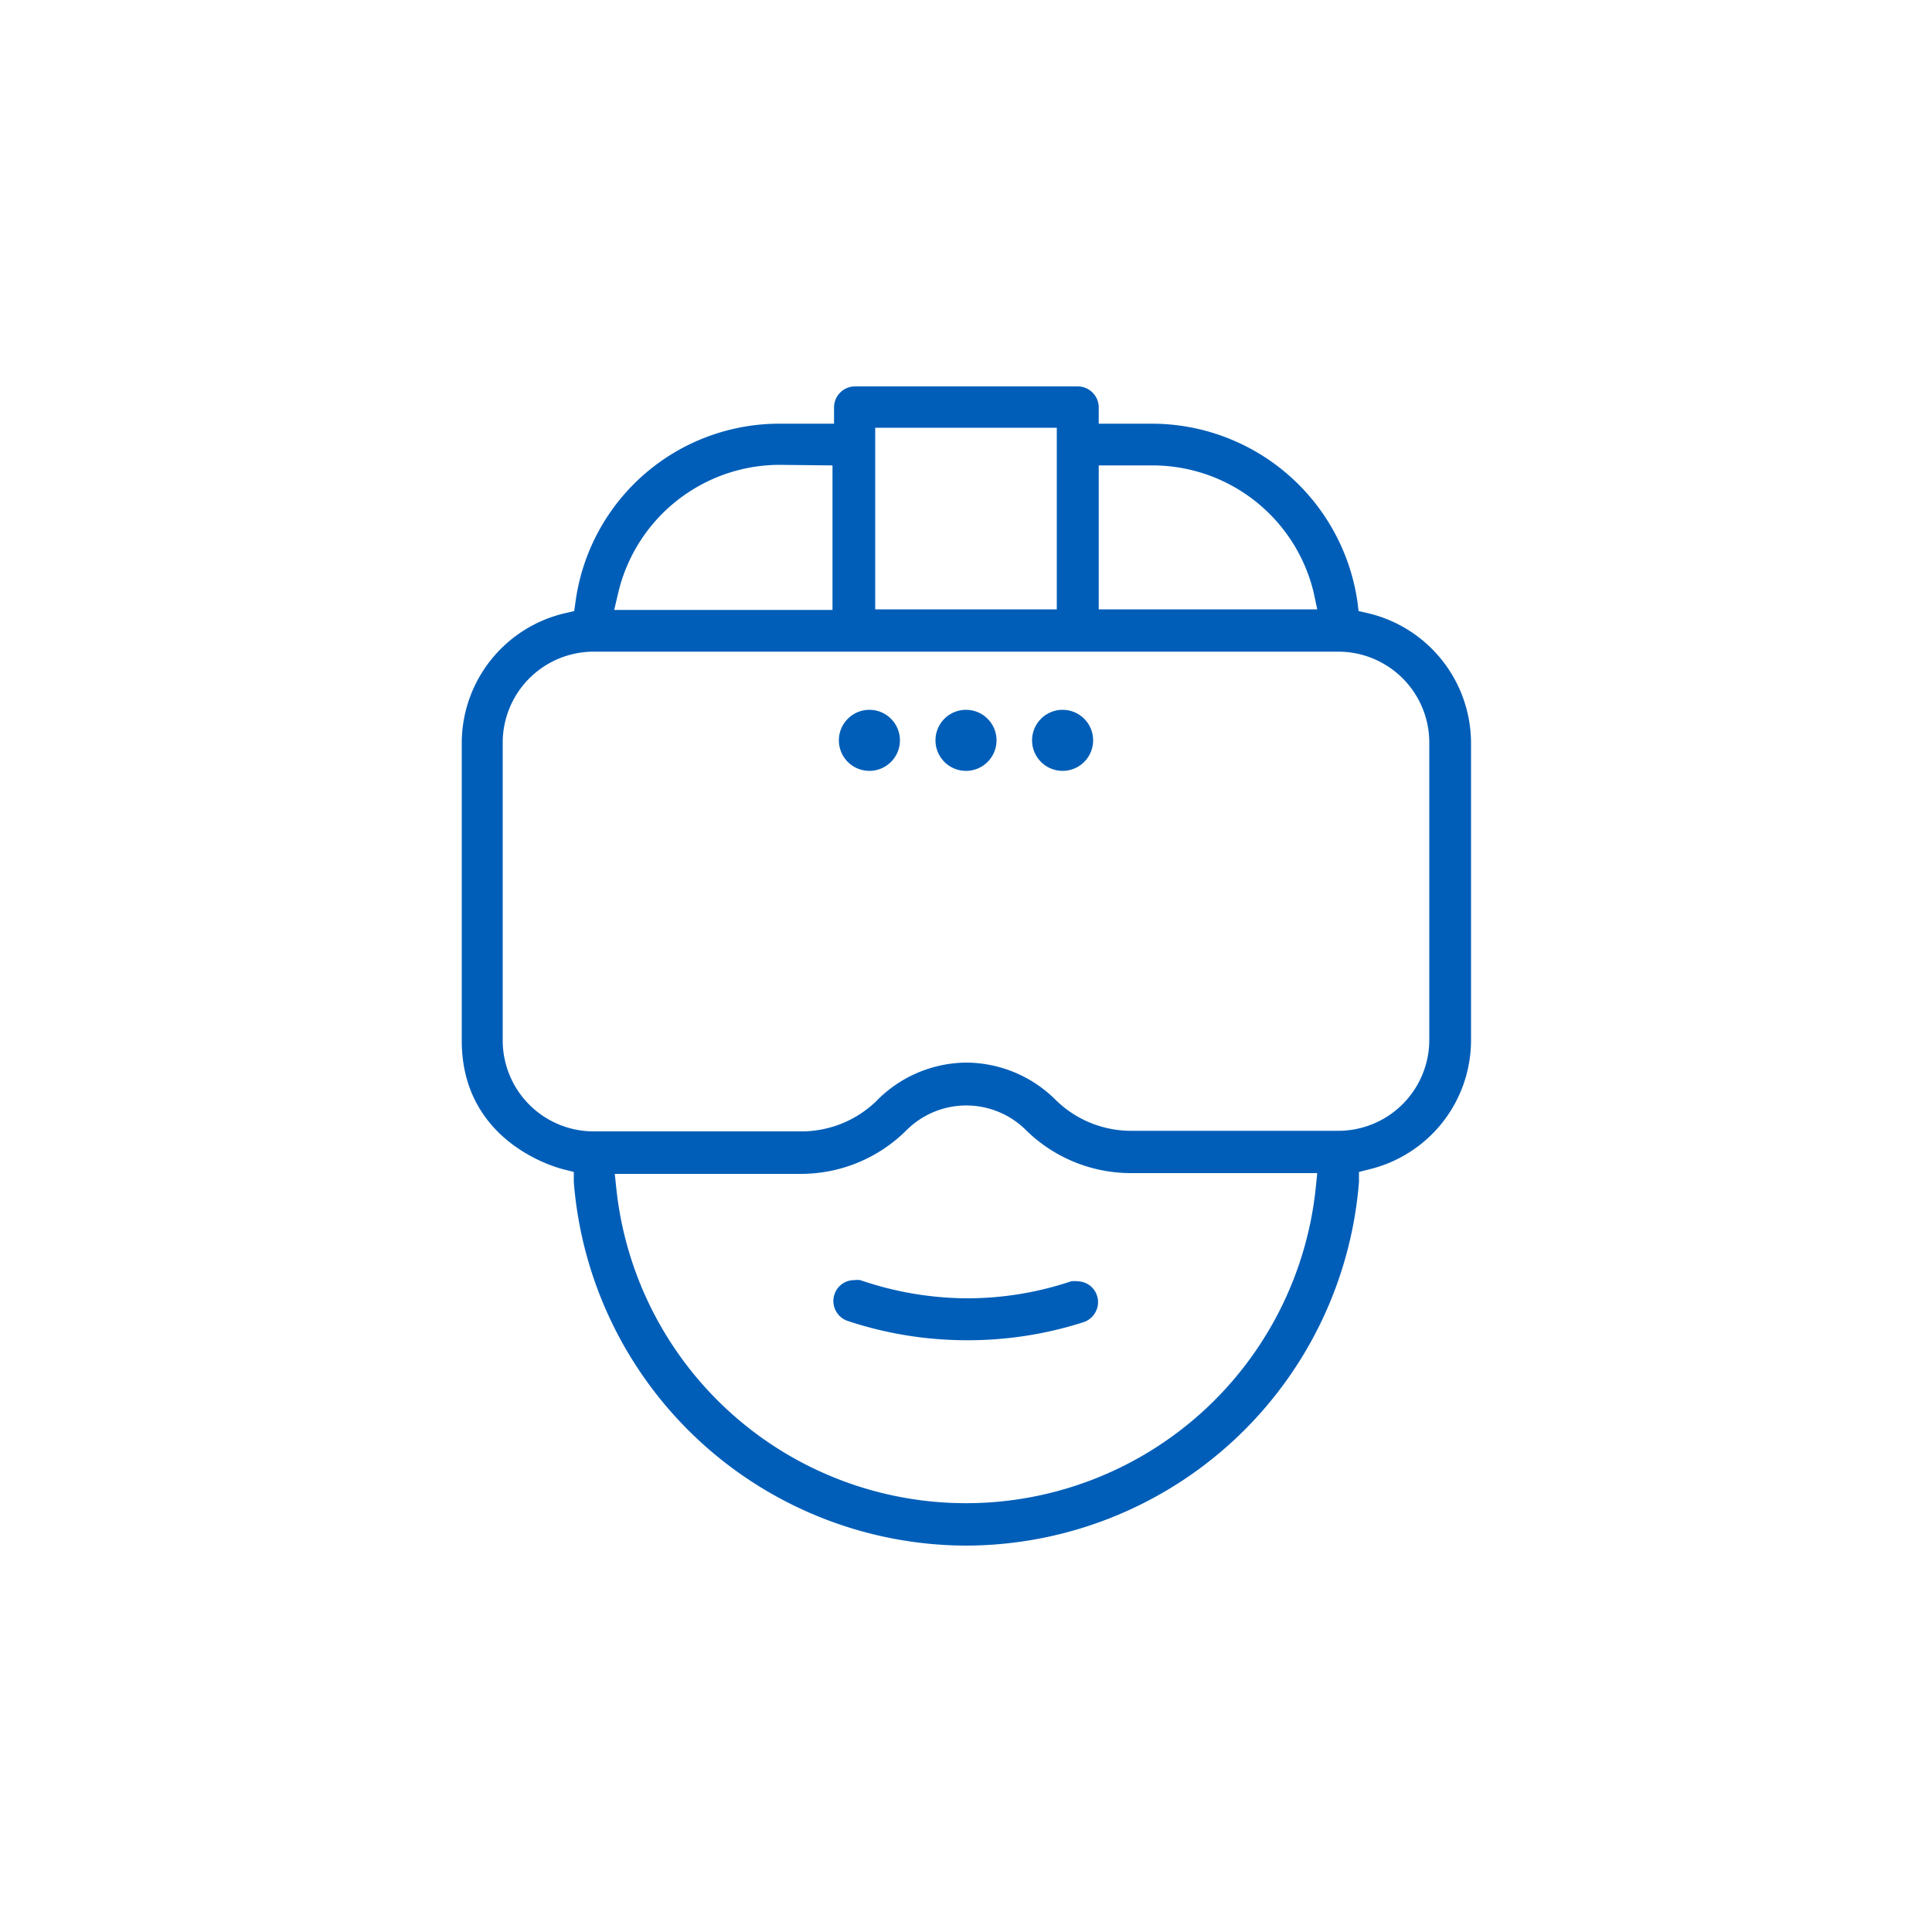 <svg id="Layer_1" data-name="Layer 1" xmlns="http://www.w3.org/2000/svg" viewBox="0 0 100 100"><defs><style>.cls-1{fill:none;}.cls-2{fill:#005eb8;}</style></defs><circle class="cls-1" cx="50" cy="50" r="50"/><path class="cls-2" d="M50,69.37a19.57,19.57,0,0,1-6.13-1A1.09,1.09,0,0,1,43.19,67a1.07,1.07,0,0,1,1-.74,1.33,1.33,0,0,1,.34,0A17.26,17.26,0,0,0,50,67.2a16.89,16.89,0,0,0,5.44-.88,1.33,1.33,0,0,1,.34,0,1.07,1.07,0,0,1,1,.74,1.06,1.06,0,0,1-.06.82,1.08,1.08,0,0,1-.62.55A19.53,19.53,0,0,1,50,69.37Z"/><path class="cls-2" d="M50,80A20.42,20.42,0,0,1,29.7,61.18l0-.52-.51-.13c-.22-.05-5.29-1.31-5.29-6.67V38.43a6.91,6.91,0,0,1,5.34-6.69l.48-.11.07-.49a10.65,10.65,0,0,1,10.61-9.21h2.77v-.85A1.09,1.09,0,0,1,44.22,20H55.78a1.09,1.09,0,0,1,1.09,1.08v.85h2.77a10.76,10.76,0,0,1,10.62,9.21l.06.49.49.11a6.92,6.92,0,0,1,5.33,6.69V53.86a6.88,6.88,0,0,1-5.29,6.67l-.51.13,0,.52A20.44,20.44,0,0,1,50,80ZM31.9,61.51a18.2,18.2,0,0,0,36.2,0l.08-.79H58.51a7.74,7.74,0,0,1-5.42-2.24,4.38,4.38,0,0,0-6.15,0,7.74,7.74,0,0,1-5.45,2.28H31.82ZM50,55a6.59,6.59,0,0,1,4.62,1.91,5.56,5.56,0,0,0,3.89,1.62H69.28a4.71,4.71,0,0,0,4.7-4.7V38.43a4.71,4.71,0,0,0-4.7-4.7H30.72a4.71,4.71,0,0,0-4.7,4.7V53.86a4.71,4.71,0,0,0,4.7,4.7H41.49A5.57,5.57,0,0,0,45.35,57,6.58,6.58,0,0,1,50,55Zm6.87-23.46H68.18L68,30.69a8.58,8.58,0,0,0-8.33-6.6H56.87Zm-11.57,0h9.4v-9.4H45.3Zm-4.94-7.48A8.6,8.6,0,0,0,32,30.68l-.21.89h11.3V24.09Z"/><path class="cls-2" d="M48.42,38.32A1.58,1.58,0,1,0,50,36.74,1.58,1.58,0,0,0,48.42,38.32Z"/><path class="cls-2" d="M53.42,38.32A1.58,1.58,0,1,0,55,36.74,1.58,1.58,0,0,0,53.42,38.32Z"/><path class="cls-2" d="M43.42,38.32A1.58,1.58,0,1,0,45,36.74,1.58,1.58,0,0,0,43.42,38.32Z"/></svg>